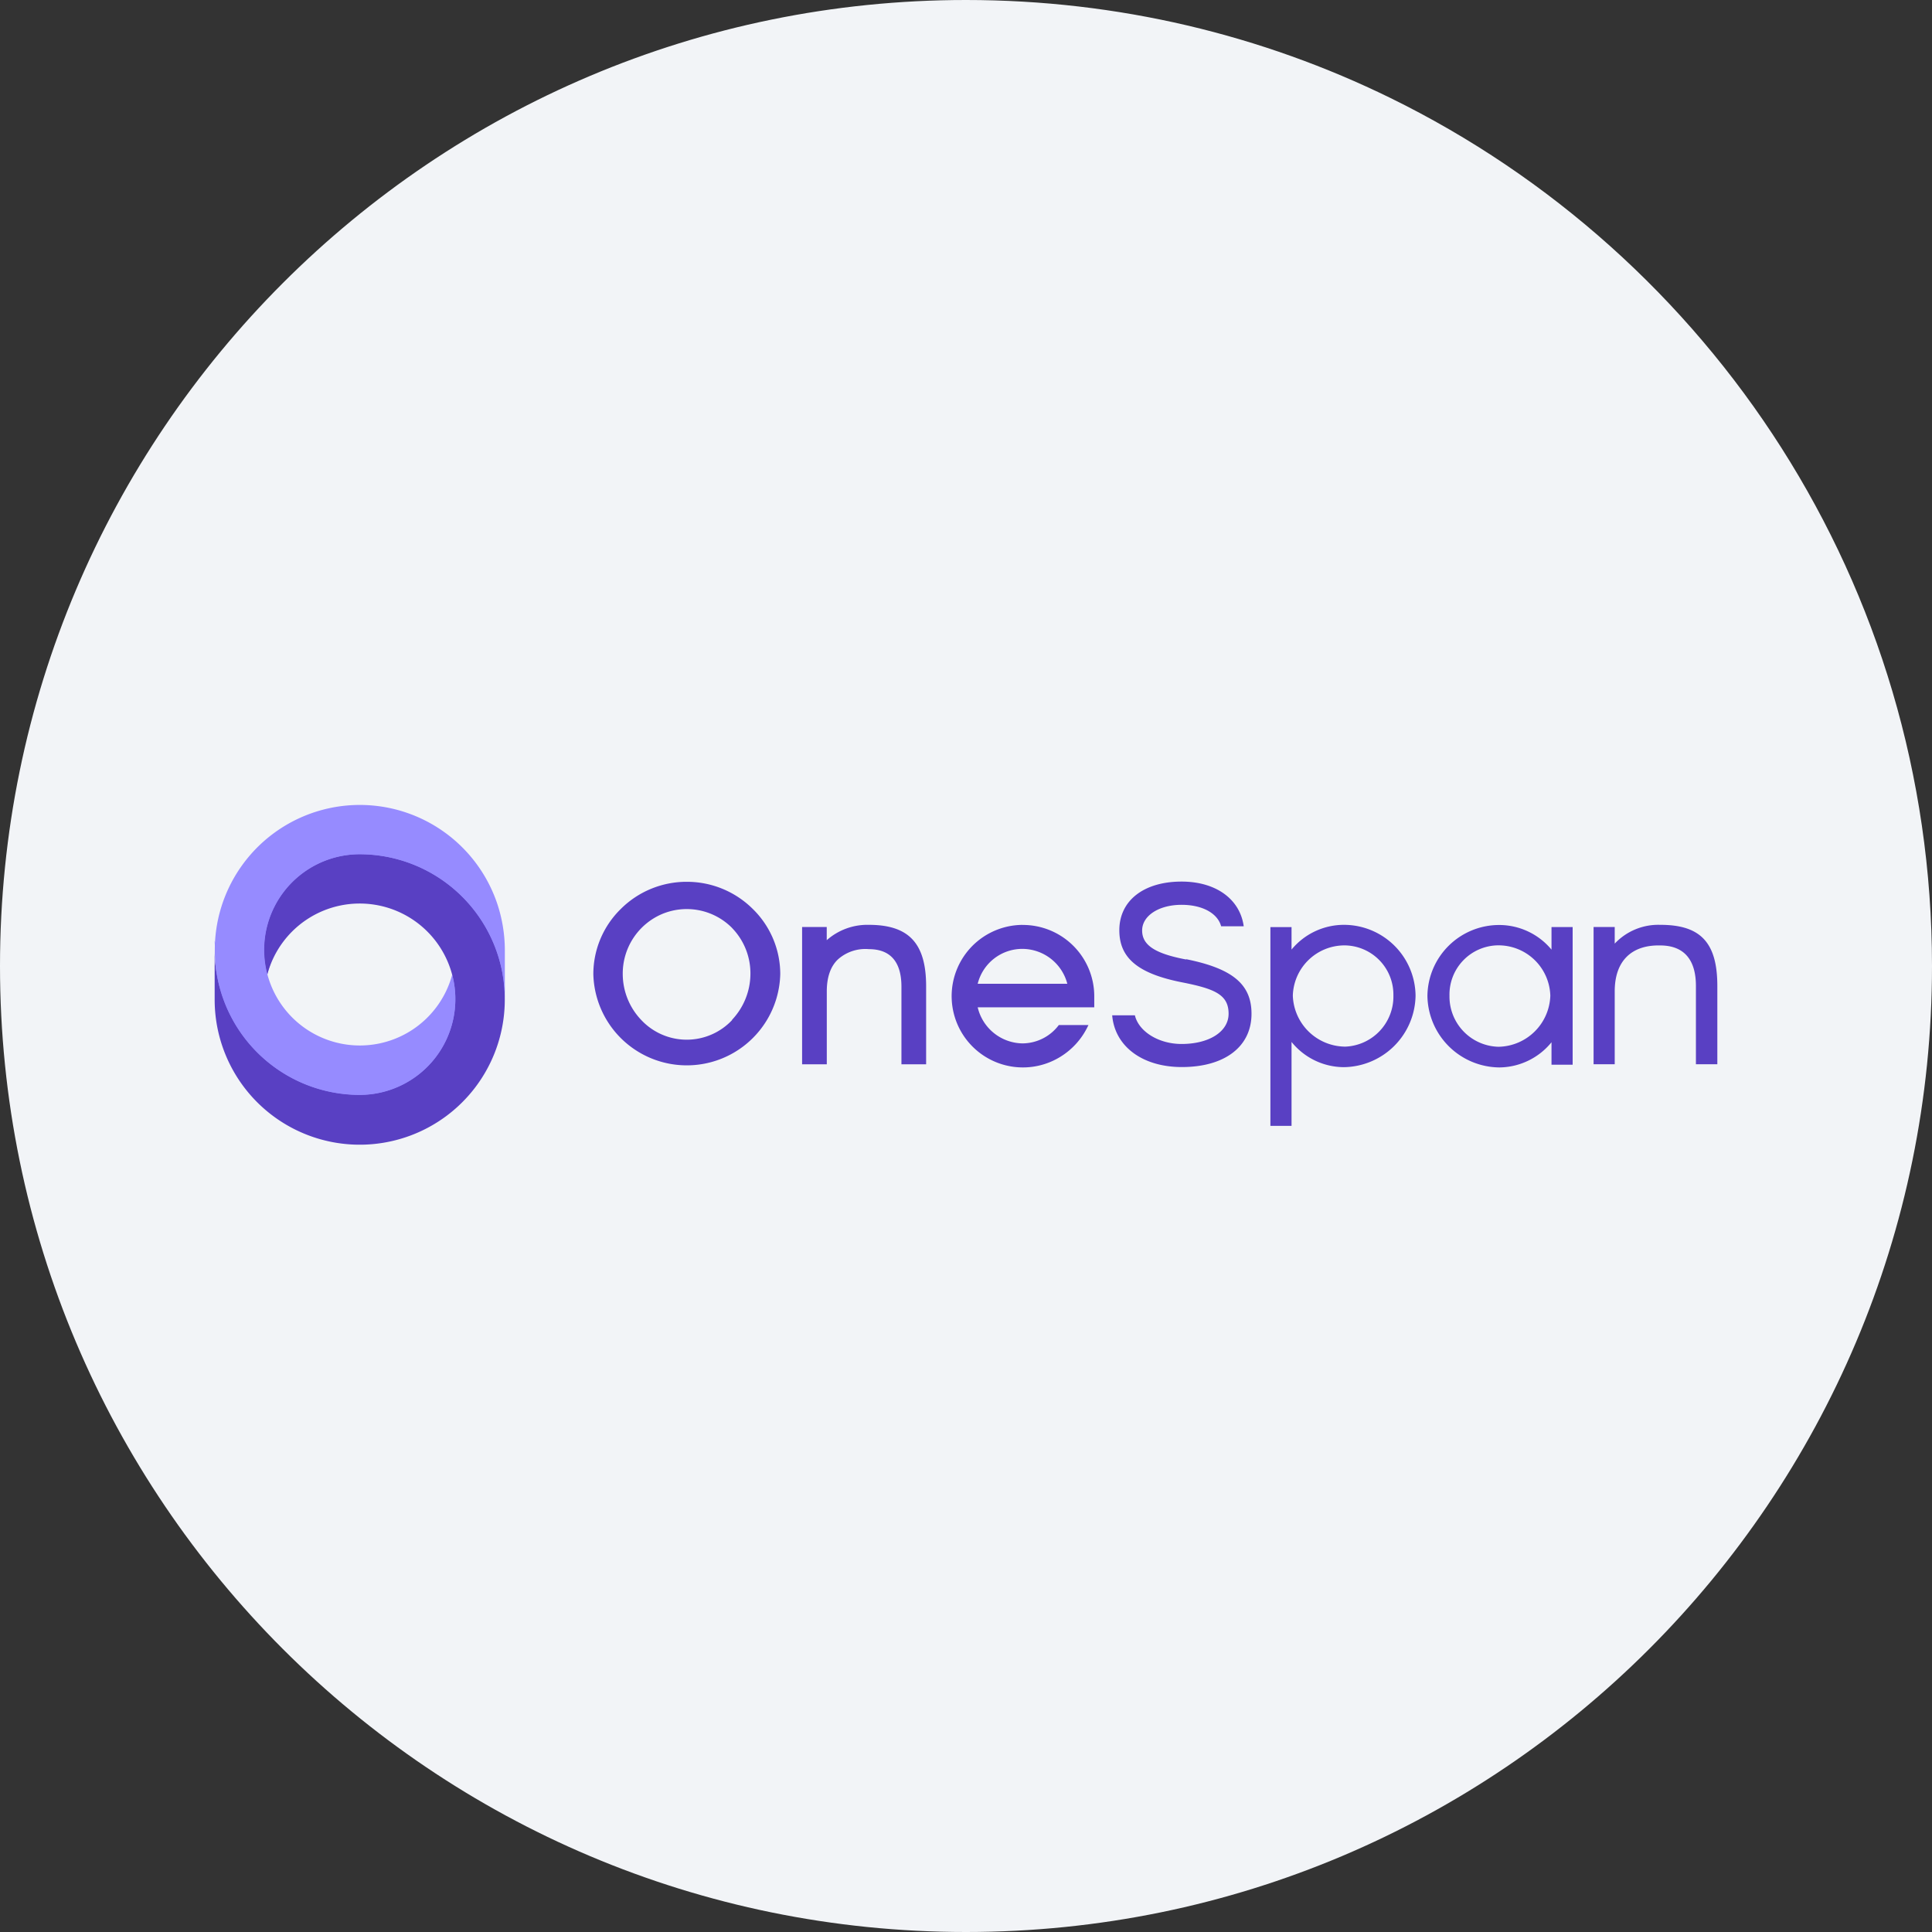 <svg width="36" height="36" fill="none" xmlns="http://www.w3.org/2000/svg"><rect width="100%" height="100%" fill="#333333" stroke="none"/><path d="M18 0c2.837 0 5.52.656 7.907 1.825C31.884 4.753 36 10.895 36 18c0 9.942-8.058 18-18 18-9.94 0-18-8.057-18-18C0 8.06 8.06 0 18 0z" fill="#F2F4F7"/><path d="M9.204 18.693s-1.187-2.133-1.198-2.167c-.01-.034-1.709-.3-1.709-.3L5.253 17.32l-.244.732-.06.232-.698-.125 1.019-2.042 1.518-.599 1.66.689.7.998.216.722.04.474v.175l-.2.118z" fill="#968BFF"/><path d="m8.425 17.98.001.415-.082.553-.333.748-1.023.425-1.14-.237-.886-.681-.575-.542-.2-.67L4 17.534l.05 1.184.851 1.46 1.672.453.99-.098 1.118-.903-.044-1.383-.139-.26-.073-.005z" fill="#968BFF"/><path d="M9.367 18.16a2.707 2.707 0 0 0-2.663-2.242 1.782 1.782 0 0 0-1.724 2.244A1.782 1.782 0 1 1 6.704 20.4 2.703 2.703 0 0 1 4 17.694v.922a2.703 2.703 0 1 0 5.365-.458l.002.003zm4.278.844a1.161 1.161 0 0 1-1.698 0 1.243 1.243 0 0 1-.343-.853 1.205 1.205 0 0 1 .727-1.117 1.19 1.19 0 0 1 1.299.246l.014.015c.221.23.343.537.339.856a1.253 1.253 0 0 1-.344.853h.006zm-.847-2.573c-.46-.001-.903.18-1.23.506a1.698 1.698 0 0 0-.512 1.214 1.742 1.742 0 0 0 3.483 0 1.698 1.698 0 0 0-.512-1.214 1.74 1.74 0 0 0-1.23-.506m3.393.802a1.143 1.143 0 0 0-.785.286v-.246h-.459v2.559h.46v-1.359c0-.264.07-.468.211-.599a.767.767 0 0 1 .573-.188c.4 0 .607.235.607.7v1.446h.46v-1.455c0-.798-.32-1.144-1.067-1.144m2.863.448a.87.87 0 0 1 .835.65h-1.67a.857.857 0 0 1 .835-.65zm0-.447a1.328 1.328 0 1 0 .71 2.455c.21-.13.38-.315.492-.535l.027-.054h-.553l-.01.014a.852.852 0 0 1-.666.328.871.871 0 0 1-.835-.672h2.172v-.215a1.33 1.33 0 0 0-1.337-1.32m5.997 2.267a.983.983 0 0 1-.96-.95.964.964 0 0 1 .96-.936.917.917 0 0 1 .914.918v.019a.934.934 0 0 1-.914.95zm-.012-2.269a1.266 1.266 0 0 0-.972.461v-.419h-.394v3.704h.394v-1.564a1.259 1.259 0 0 0 .972.47 1.354 1.354 0 0 0 1.339-1.332 1.335 1.335 0 0 0-1.337-1.32m2.884 2.272a.936.936 0 0 1-.915-.95.917.917 0 0 1 .898-.94h.019a.966.966 0 0 1 .962.94.984.984 0 0 1-.962.95h-.002zm.986-1.81a1.267 1.267 0 0 0-.974-.459 1.336 1.336 0 0 0-1.338 1.322 1.353 1.353 0 0 0 1.338 1.332 1.266 1.266 0 0 0 .974-.469v.418h.394v-2.565h-.394v.42zm2.025-.462a1.114 1.114 0 0 0-.847.35v-.31h-.394v2.558h.394v-1.36c0-.575.324-.866.847-.854.43 0 .666.25.666.755v1.459H32v-1.459c0-.814-.318-1.139-1.06-1.139m-8.842.645c-.579-.11-.816-.268-.816-.54 0-.273.31-.478.735-.478.387 0 .672.157.737.4h.421c-.07-.508-.52-.833-1.158-.833-.706 0-1.16.356-1.16.907 0 .518.348.808 1.166.97.614.121.87.23.87.586 0 .332-.36.563-.876.563-.428 0-.799-.232-.87-.534h-.423c.048.578.563.964 1.298.964.799 0 1.298-.38 1.298-.993 0-.548-.352-.842-1.214-1.016" fill="#5940C3"/><path d="M9.265 16.838a2.702 2.702 0 1 0-2.56 3.565 1.787 1.787 0 0 0 1.721-2.242 1.782 1.782 0 1 1-1.722-2.244 2.707 2.707 0 0 1 2.703 2.703v-.92a2.749 2.749 0 0 0-.142-.862z" fill="#968BFF"/></svg>